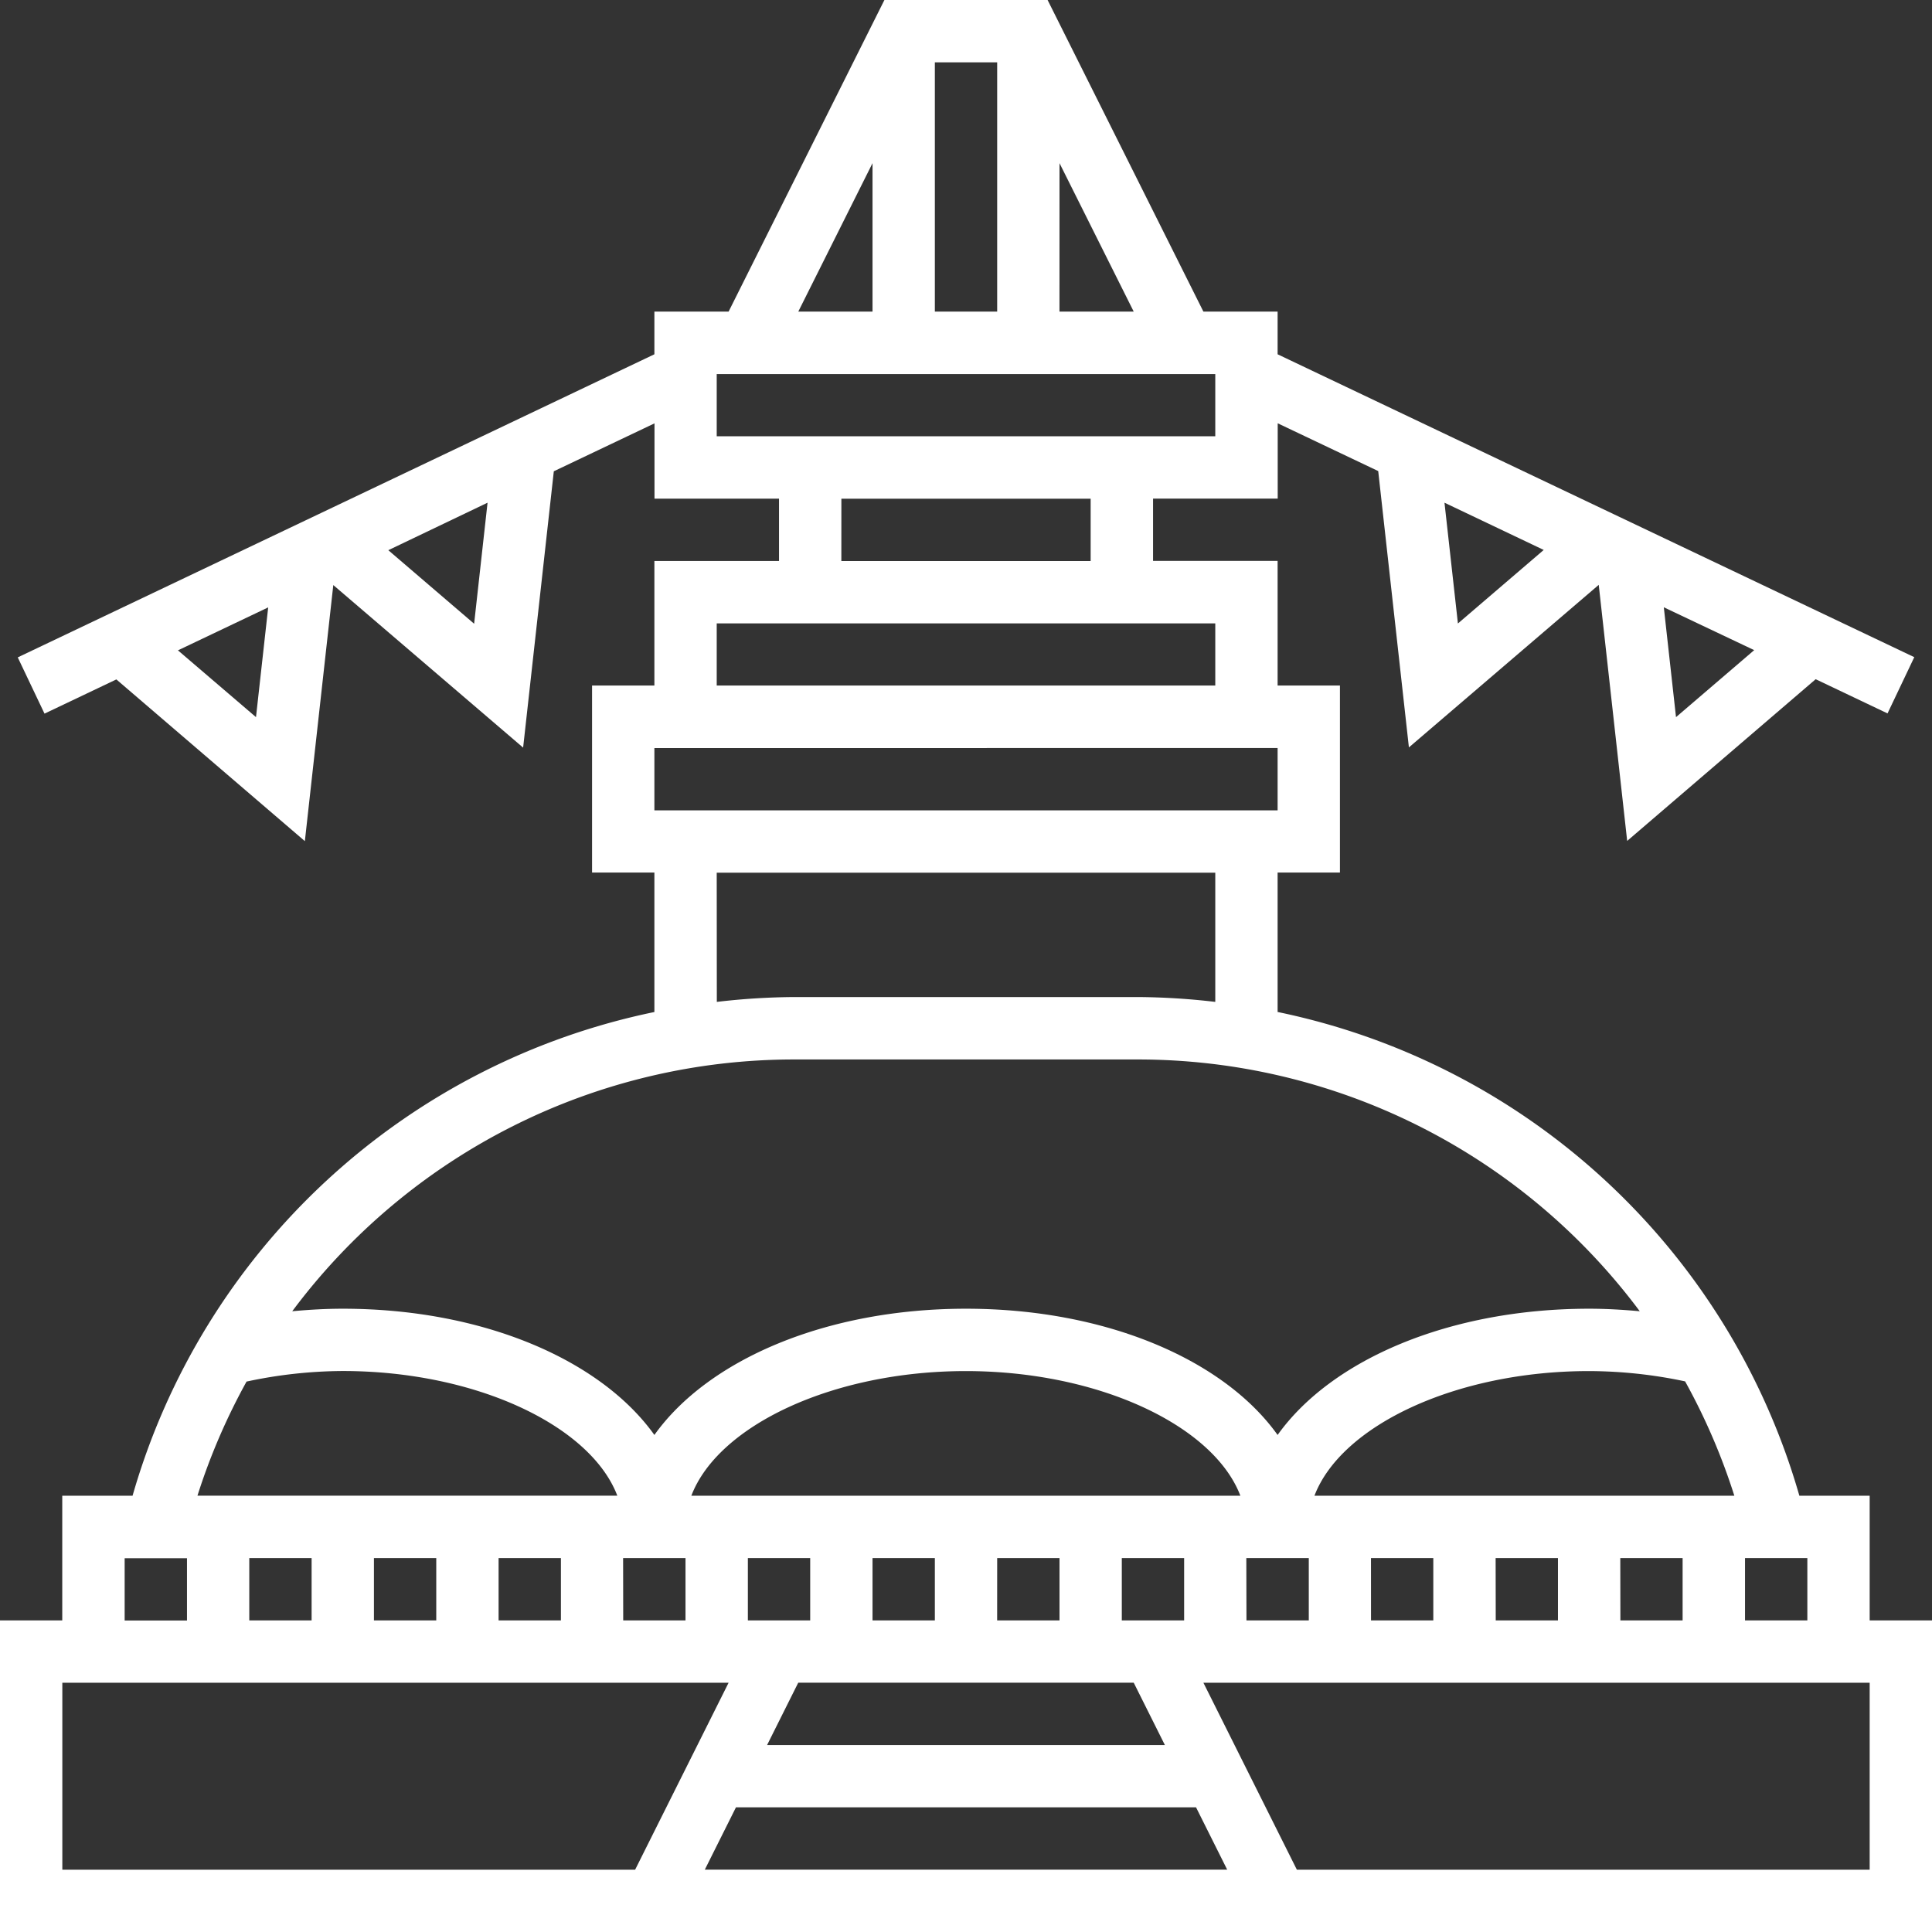 <svg xmlns="http://www.w3.org/2000/svg" width="54.958" height="54.958" viewBox="0 0 54.958 54.958"><rect x="0" y="0" width="54.958" height="54.958" fill="#333333" stroke="none"/><defs><style>.a{fill:#fff;}</style></defs><path class="a" d="M54.185,47.094V43.548h-2A19.552,19.552,0,0,0,37.343,29.787V25.82h1.773V20.5H37.343V16.956H33.8V15.183h3.546V13.041L40.205,14.4l.873,7.861,5.4-4.624.809,7.284,5.362-4.6,2.044.973.761-1.6L37.343,11.078V9.864H35.232L30.8,1H26.158L21.726,9.864H19.615v1.214L1.505,19.7l.761,1.6,2.044-.973,5.362,4.6.809-7.284,5.4,4.624.873-7.861,2.864-1.363v2.142H23.16v1.773H19.615V20.5H17.842V25.82h1.773v3.968A19.552,19.552,0,0,0,4.771,43.548h-2v3.546H1v8.864H55.958V47.094ZM42.09,15.3l2.823,1.344-2.441,2.092Zm6.586,6.1-.347-3.125L50.9,19.494Zm-42.614-1.9,2.567-1.222L8.282,21.4Zm8.425-.757-2.441-2.092L14.869,15.3ZM52.412,47.094H50.639V45.321h1.773ZM21.935,52.412H35.023l.886,1.773H21.049Zm.886-1.773.886-1.773H33.25l.886,1.773ZM9.864,45.321v1.773H8.091V45.321Zm1.773,0H13.41v1.773H11.637Zm3.546,0h1.773v1.773H15.183Zm17.728,1.773V45.321h1.773v1.773Zm-10.637,0V45.321h1.773v1.773Zm3.546-1.773h1.773v1.773H25.82Zm3.546,0h1.773v1.773H29.365Zm-8.7-1.773c.763-2,4.03-3.546,7.809-3.546s7.047,1.55,7.809,3.546Zm-1.941,1.773H20.5v1.773H18.728Zm17.728,0H38.23v1.773H36.457Zm3.546,0h1.773v1.773H40Zm3.546,0h1.773v1.773H43.548Zm3.546,0h1.773v1.773H47.094Zm-8.7-1.773c.763-2,4.03-3.546,7.809-3.546a13.275,13.275,0,0,1,2.735.293,17.863,17.863,0,0,1,1.4,3.252ZM27.593,2.773h1.773V9.864H27.593Zm3.546,2.868L33.25,9.864H31.138Zm-5.319,0V9.864H23.708Zm-4.432,6H35.57V13.41H21.388Zm3.546,3.546h7.091v1.773H24.933Zm-3.546,3.546H35.57V20.5H21.388Zm-1.773,3.546H37.343v1.773H19.615Zm1.773,3.546H35.57V29.5a19.794,19.794,0,0,0-2.209-.138H23.6a19.794,19.794,0,0,0-2.209.138ZM23.6,31.138h9.765A17.8,17.8,0,0,1,47.645,38.3c-.473-.043-.952-.072-1.438-.072-3.99,0-7.34,1.455-8.864,3.591-1.525-2.136-4.874-3.591-8.864-3.591s-7.34,1.455-8.864,3.591c-1.525-2.136-4.874-3.591-8.864-3.591-.486,0-.964.028-1.438.072A17.8,17.8,0,0,1,23.6,31.138ZM8.016,40.3A13.275,13.275,0,0,1,10.751,40c3.781,0,7.047,1.55,7.809,3.546H6.617a17.863,17.863,0,0,1,1.4-3.252Zm-3.47,5.025H6.319v1.773H4.546ZM2.773,48.867H21.726l-2.659,5.319H2.773Zm51.412,5.319H37.891l-2.659-5.319H54.185Z" transform="translate(-1 -1)"/></svg>